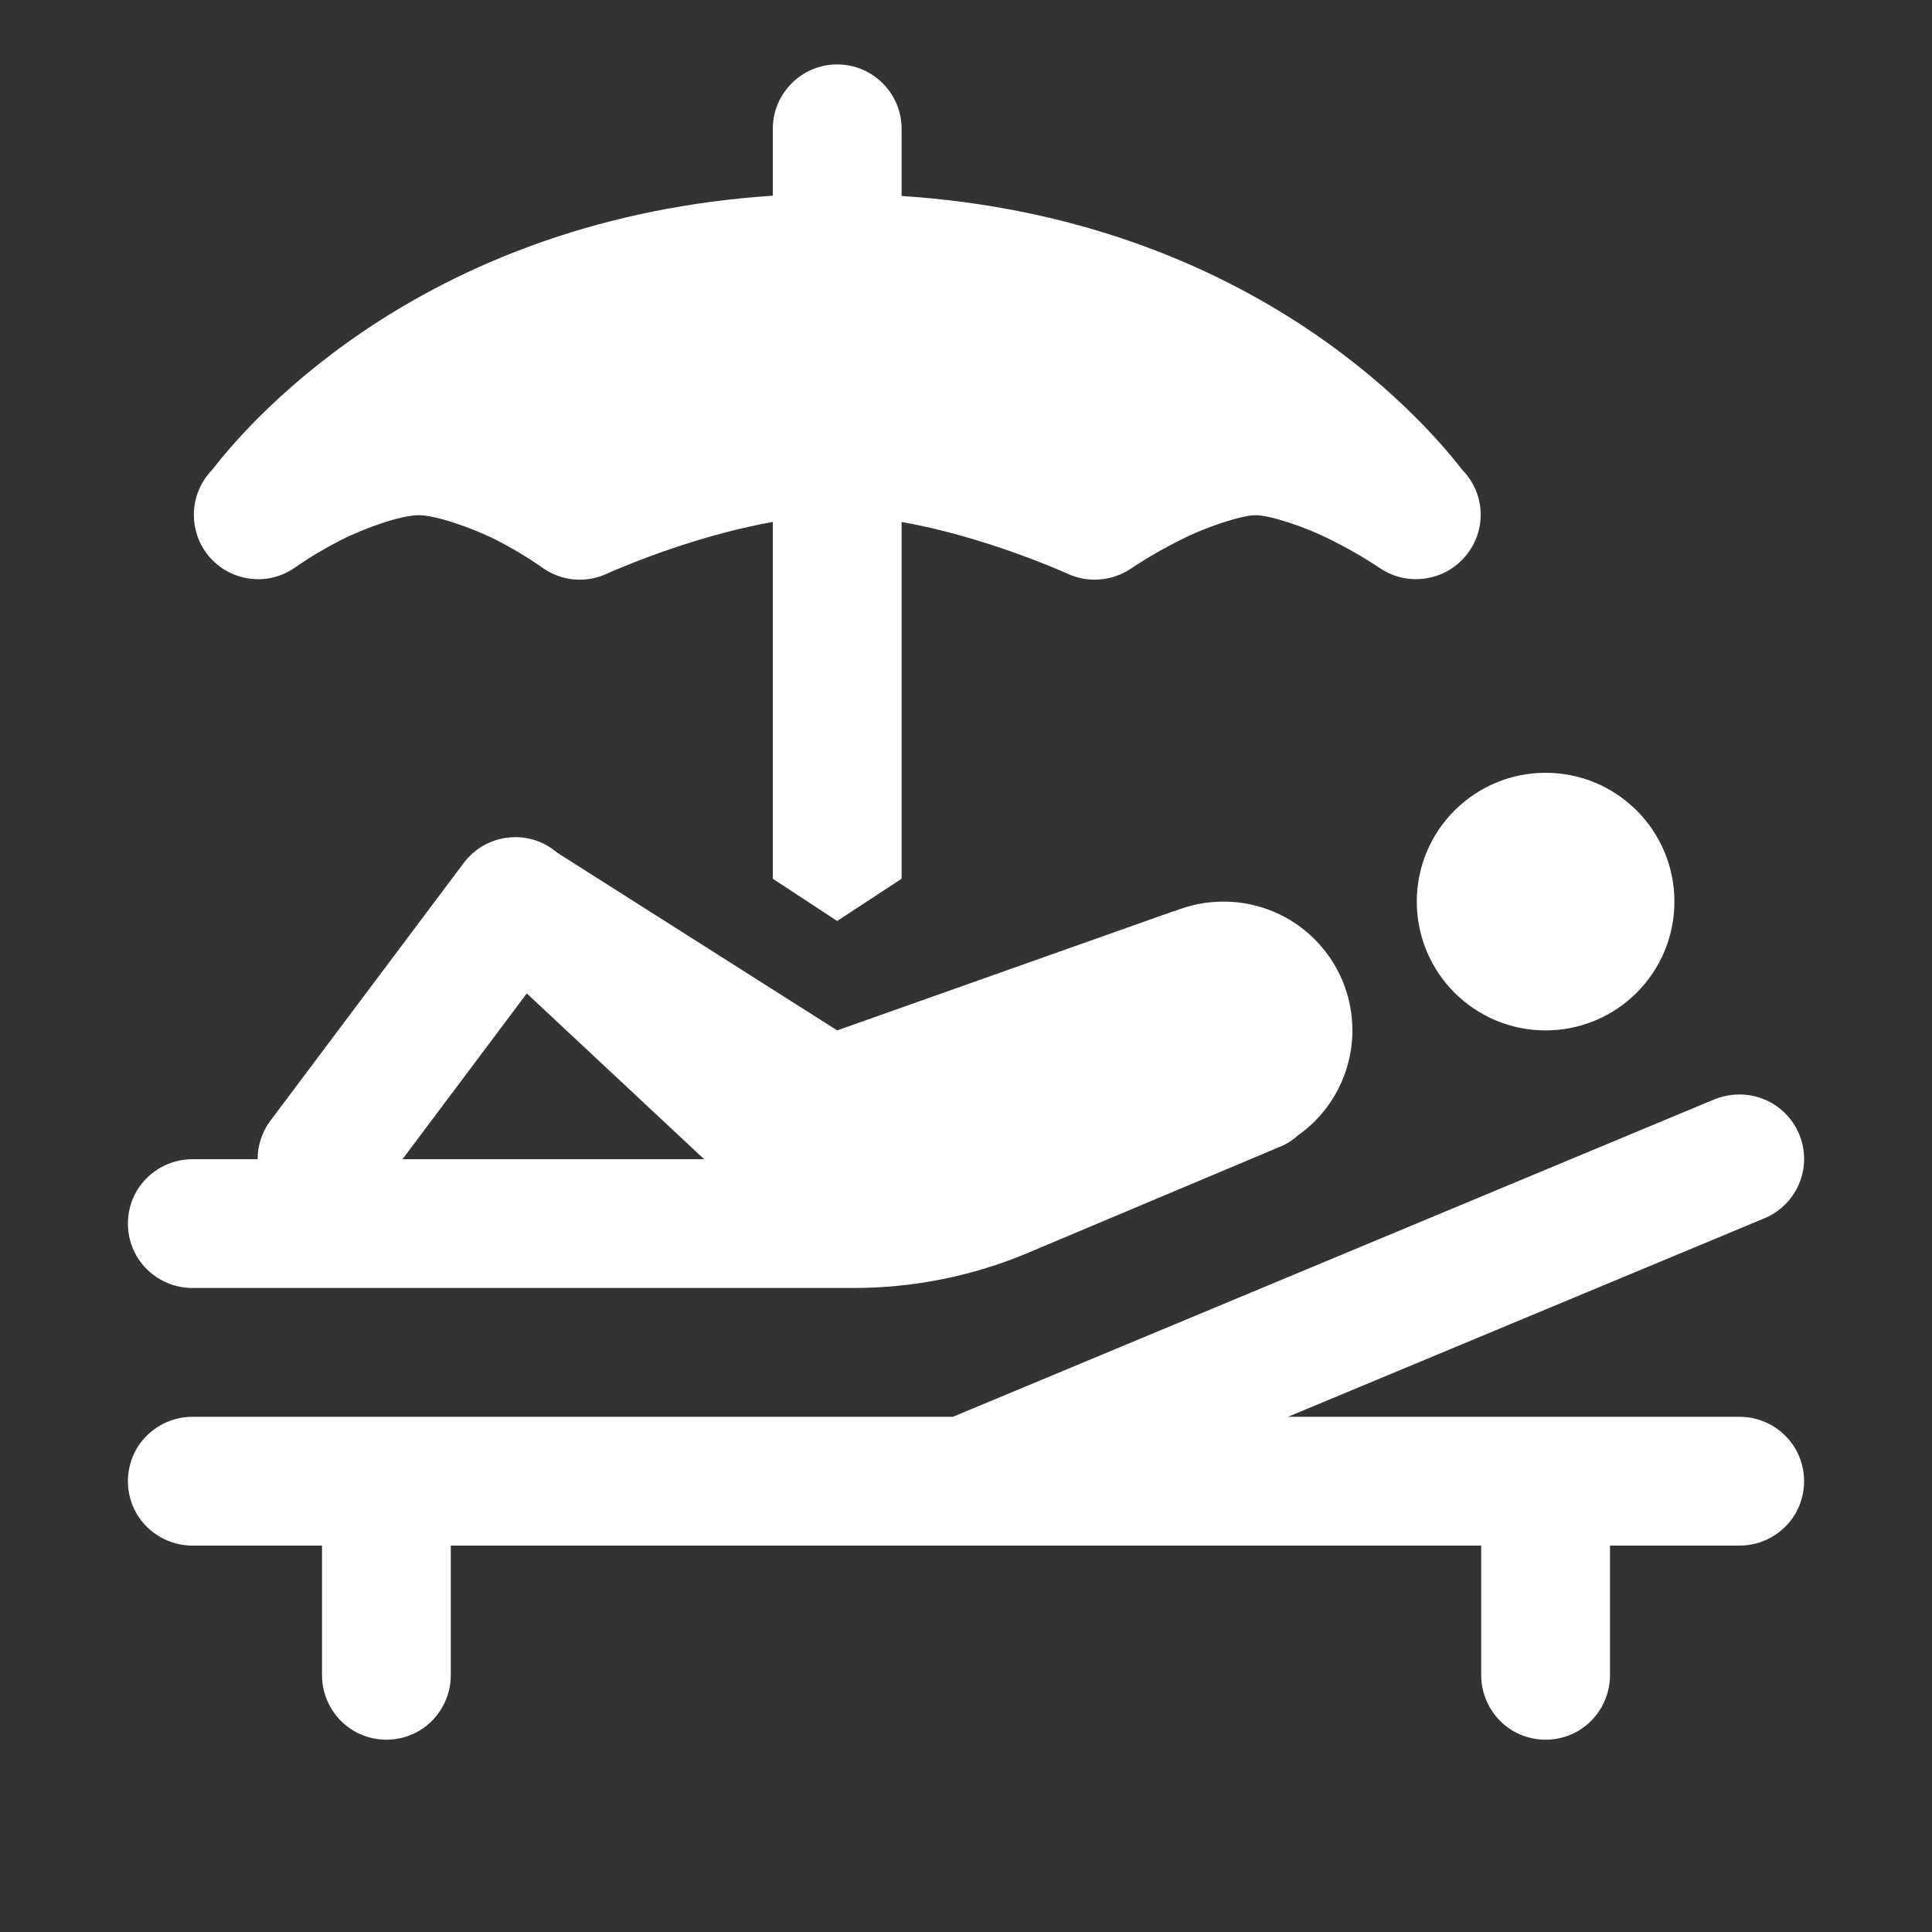 <?xml version="1.0" encoding="UTF-8"?>
<svg xmlns="http://www.w3.org/2000/svg" xmlns:xlink="http://www.w3.org/1999/xlink" viewBox="0 0 30 30" width="30px" height="30px">
<rect x="0" y="0" width="30" height="30" fill="#333333" stroke="none"/>
<g id="surface32744566">
<path style=" stroke:none;fill-rule:nonzero;fill:rgb(100%,100%,100%);fill-opacity:1;" d="M 13 1 C 12.449 1 12 1.449 12 2 L 12 3.039 C 6.672 3.391 3.953 6.441 3.297 7.293 C 2.934 7.664 2.914 8.246 3.246 8.641 C 3.582 9.035 4.16 9.109 4.582 8.812 C 4.582 8.812 4.871 8.602 5.293 8.387 C 5.711 8.176 6.246 8 6.5 8 C 6.754 8 7.289 8.176 7.711 8.387 C 8.129 8.602 8.418 8.812 8.418 8.812 C 8.715 9.027 9.105 9.062 9.438 8.902 C 9.438 8.902 10.684 8.336 12 8.105 L 12 13.645 L 13 14.301 L 14 13.645 L 14 8.105 C 15.316 8.336 16.562 8.902 16.562 8.902 C 16.887 9.059 17.273 9.027 17.57 8.824 C 17.57 8.824 17.879 8.609 18.309 8.395 C 18.734 8.176 19.285 8 19.5 8 C 19.715 8 20.266 8.176 20.691 8.395 C 21.121 8.609 21.43 8.824 21.43 8.824 C 21.855 9.109 22.43 9.027 22.758 8.633 C 23.09 8.238 23.066 7.66 22.703 7.293 C 22.047 6.441 19.328 3.391 14 3.043 L 14 2 C 14 1.449 13.551 1 13 1 Z M 24 12 C 22.895 12 22 12.895 22 14 C 22 15.105 22.895 16 24 16 C 25.105 16 26 15.105 26 14 C 26 12.895 25.105 12 24 12 Z M 7.973 13 C 7.668 13.008 7.383 13.156 7.199 13.402 L 4.199 17.402 C 4.07 17.574 4 17.785 4 18 L 3 18 C 2.641 17.996 2.305 18.184 2.121 18.496 C 1.941 18.809 1.941 19.191 2.121 19.504 C 2.305 19.816 2.641 20.004 3 20 L 13.25 20 C 14.184 20 15.105 19.816 15.965 19.453 L 19.863 17.812 C 19.973 17.77 20.07 17.707 20.156 17.629 C 20.684 17.258 21 16.648 21 16 C 21 14.895 20.105 14 19 14 C 18.734 14 18.473 14.051 18.23 14.152 L 18.227 14.148 L 13 16 L 8.648 13.238 L 8.625 13.219 C 8.441 13.07 8.211 12.992 7.973 13 Z M 8.18 15.426 L 10.934 18 L 6.25 18 Z M 26.973 16.996 C 26.852 17 26.73 17.027 26.613 17.074 L 14.797 22 L 3 22 C 2.641 21.996 2.305 22.184 2.121 22.496 C 1.941 22.809 1.941 23.191 2.121 23.504 C 2.305 23.816 2.641 24.004 3 24 L 5 24 L 5 26 C 4.996 26.359 5.184 26.695 5.496 26.879 C 5.809 27.059 6.191 27.059 6.504 26.879 C 6.816 26.695 7.004 26.359 7 26 L 7 24 L 23 24 L 23 26 C 22.996 26.359 23.184 26.695 23.496 26.879 C 23.809 27.059 24.191 27.059 24.504 26.879 C 24.816 26.695 25.004 26.359 25 26 L 25 24 L 27 24 C 27.359 24.004 27.695 23.816 27.879 23.504 C 28.059 23.191 28.059 22.809 27.879 22.496 C 27.695 22.184 27.359 21.996 27 22 L 20 22 L 27.387 18.922 C 27.836 18.742 28.094 18.262 27.992 17.789 C 27.891 17.312 27.461 16.977 26.973 16.996 Z M 26.973 16.996 "/>
</g>
</svg>
